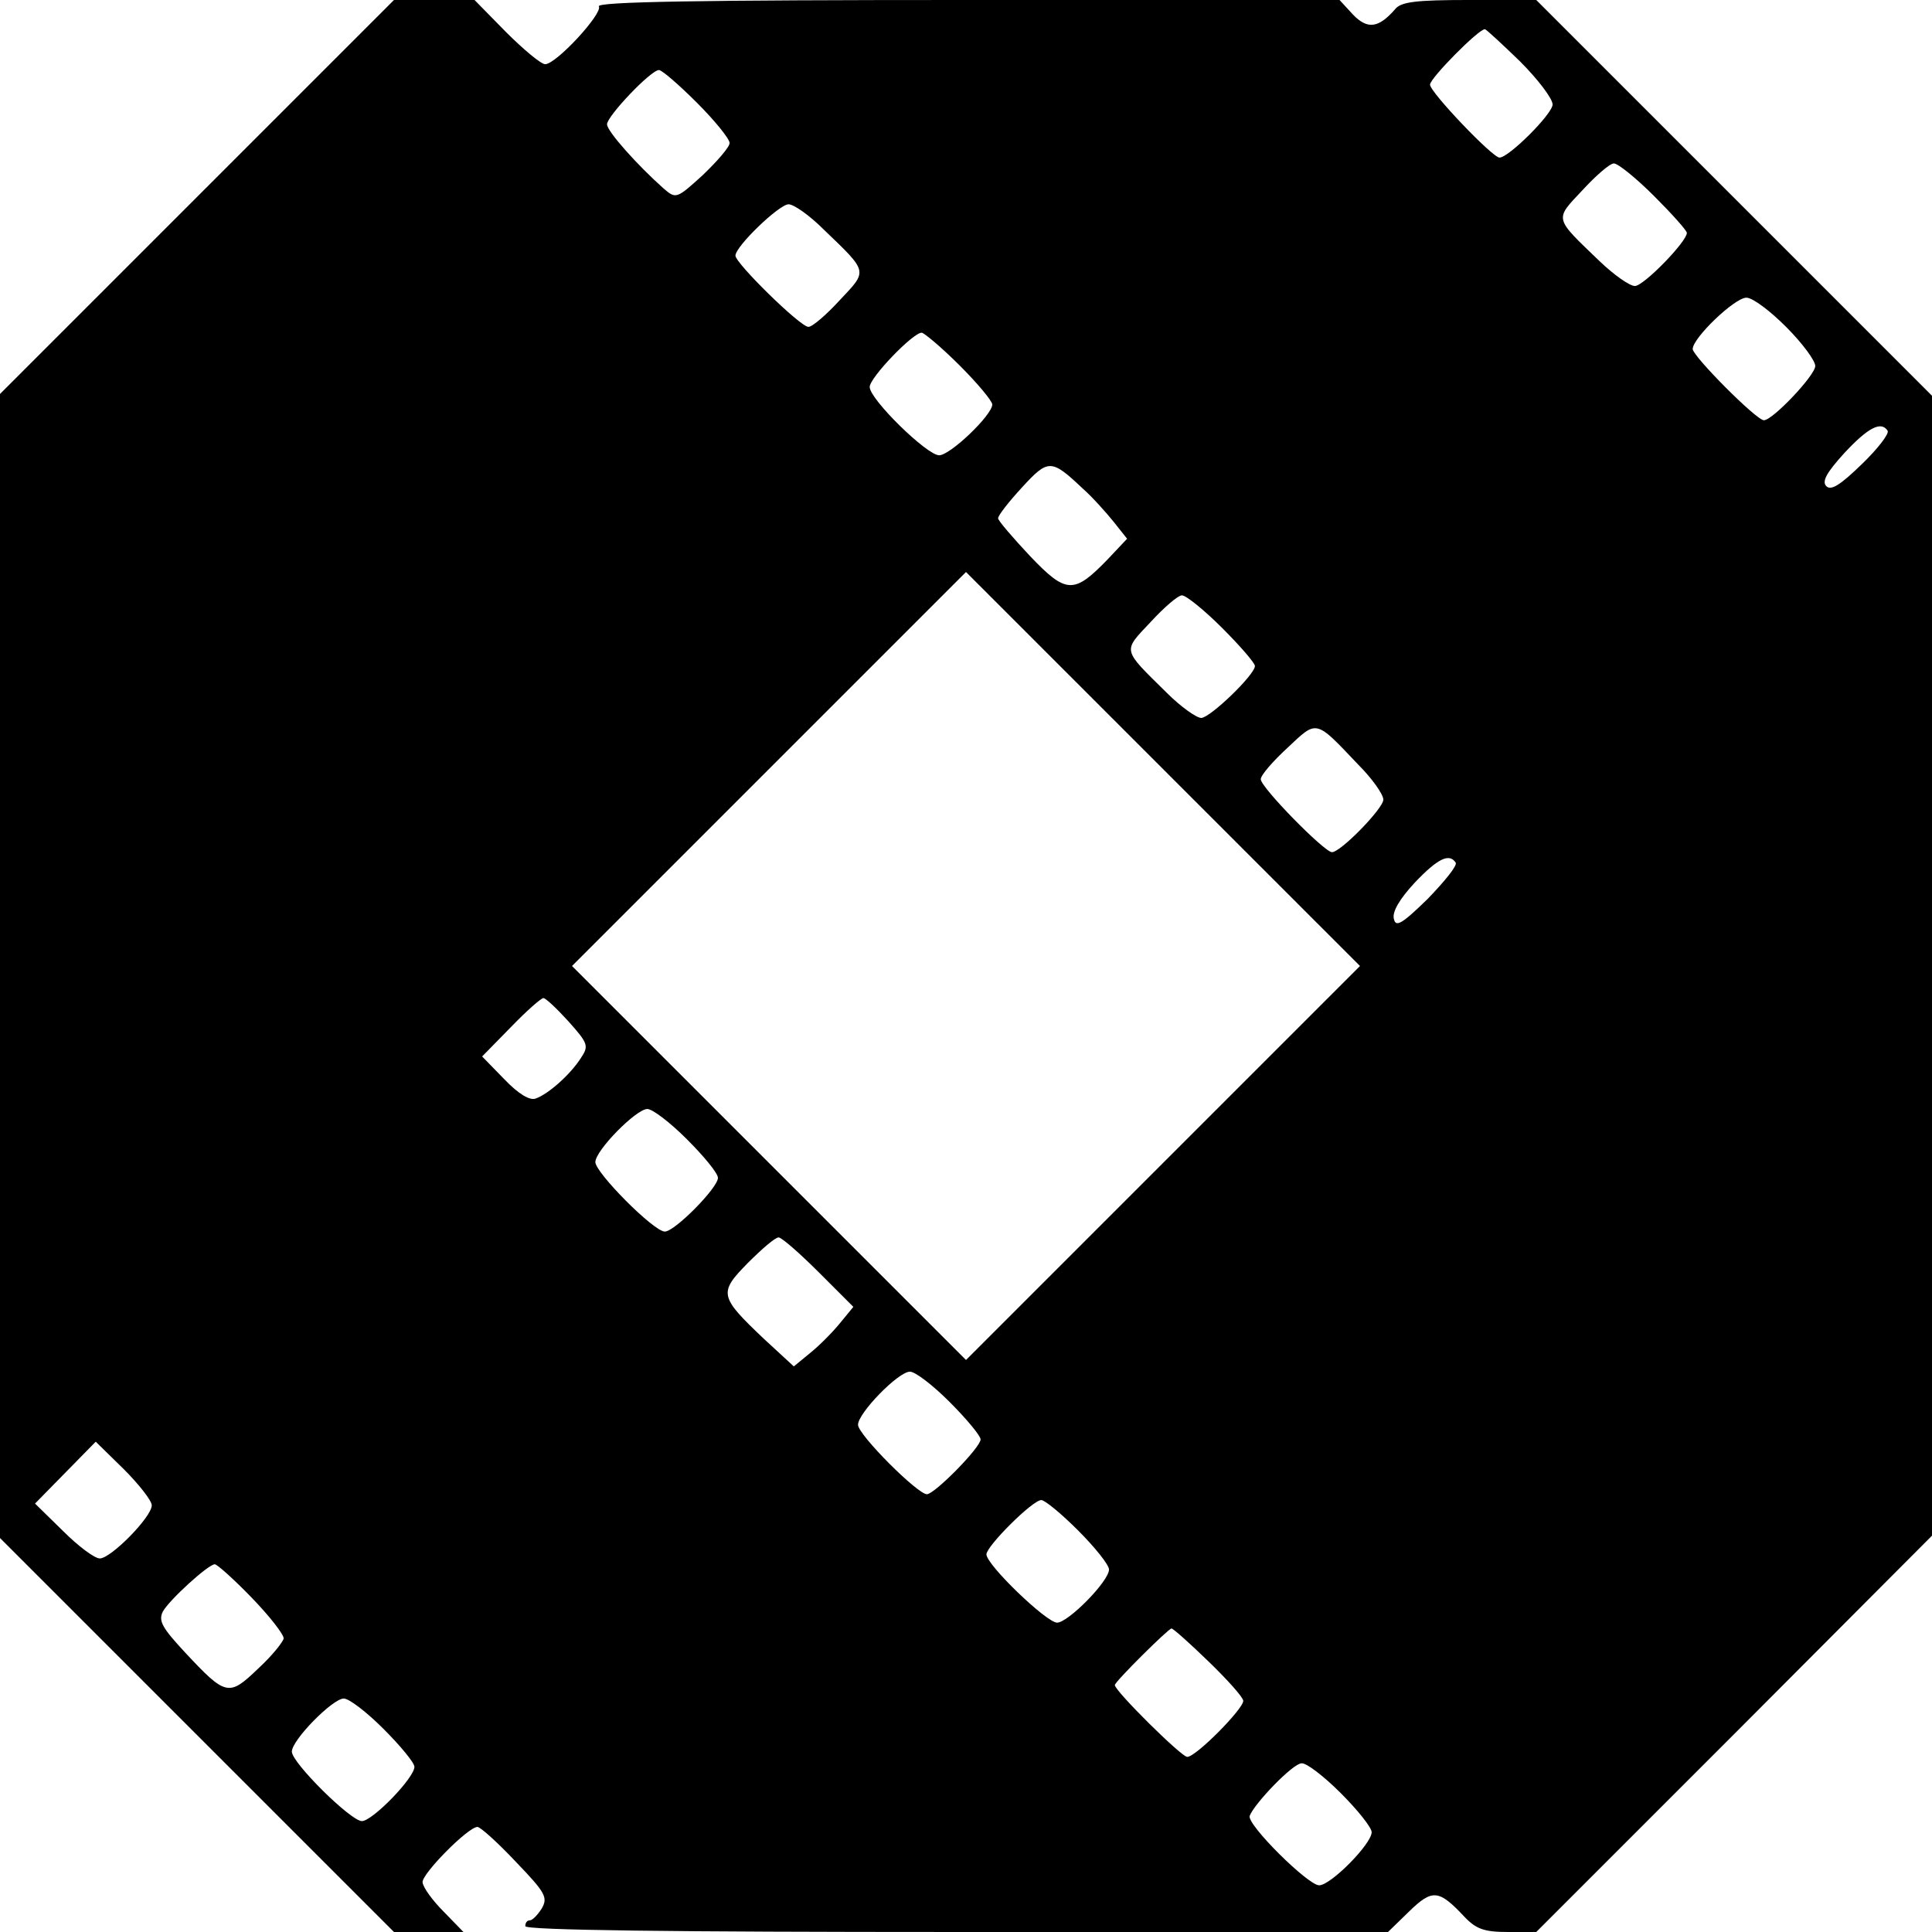 <?xml version="1.0" standalone="no"?>
<!DOCTYPE svg PUBLIC "-//W3C//DTD SVG 20010904//EN"
 "http://www.w3.org/TR/2001/REC-SVG-20010904/DTD/svg10.dtd">
<svg version="1.0" xmlns="http://www.w3.org/2000/svg"
 width="331pt" height="331pt" viewBox="0 0 331 331"
 preserveAspectRatio="xMidYMid meet">
<g transform="translate(0,331) scale(0.1,-0.1)"
fill="#000000" stroke="none">
<path d="M337 2972 l-337 -337 0 -980 0 -980 338 -338 337 -337 60 0 59 0 -34
35 c-19 19 -35 41 -36 50 -2 14 78 95 94 95 5 0 35 -27 66 -60 51 -53 55 -61
44 -80 -7 -11 -16 -20 -20 -20 -5 0 -8 -4 -8 -10 0 -7 253 -10 739 -10 l739 0
36 35 c40 39 51 38 95 -9 20 -21 34 -26 74 -26 l49 0 339 339 339 340 0 977 0
976 -339 339 -339 339 -115 0 c-91 0 -117 -3 -127 -16 -28 -32 -47 -35 -72 -9
l-23 25 -638 0 c-459 0 -636 -3 -631 -11 7 -12 -73 -99 -92 -99 -7 0 -37 25
-67 55 l-54 55 -69 0 -69 0 -338 -338z m2267 233 c31 -31 56 -64 56 -74 0 -16
-75 -91 -91 -91 -12 0 -119 112 -119 125 0 11 83 95 94 95 2 0 29 -25 60 -55z
m-1410 -71 c31 -31 56 -62 56 -69 0 -7 -21 -31 -46 -55 -45 -41 -46 -41 -67
-23 -44 39 -97 98 -97 110 0 14 75 93 89 93 5 0 34 -25 65 -56z m1640 -160
c31 -31 56 -59 56 -63 0 -15 -74 -91 -89 -91 -9 0 -36 19 -61 43 -78 75 -77
70 -29 121 23 25 47 46 54 46 7 0 38 -25 69 -56z m-1423 -57 c77 -74 76 -70
28 -121 -23 -25 -47 -46 -54 -46 -14 0 -125 109 -125 122 0 16 75 88 91 88 9
0 36 -19 60 -43z m1649 -167 c28 -28 50 -58 50 -67 0 -16 -73 -93 -88 -93 -13
0 -122 110 -122 122 0 19 72 88 92 88 11 0 41 -23 68 -50z m-1416 -66 c31 -31
56 -61 56 -67 0 -18 -72 -87 -91 -87 -21 0 -119 96 -119 117 0 16 74 93 89 93
4 0 34 -25 65 -56z m1590 -112 c3 -5 -17 -31 -44 -57 -37 -36 -53 -46 -61 -38
-8 8 0 23 31 57 41 44 63 55 74 38z m-1379 -99 c17 -15 40 -41 53 -57 l23 -29
-33 -35 c-58 -60 -71 -60 -133 5 -30 32 -55 61 -55 65 0 5 18 28 41 53 45 49
50 49 104 -2z m138 -1155 l-338 -338 -337 337 -338 338 337 337 338 338 337
-337 338 -338 -337 -337z m101 916 c31 -31 56 -60 56 -65 0 -15 -77 -89 -92
-89 -8 0 -35 19 -59 43 -77 76 -76 70 -28 121 23 25 47 46 54 46 7 0 38 -25
69 -56z m233 -234 c24 -24 43 -51 43 -60 0 -15 -73 -90 -88 -90 -13 0 -122
111 -122 125 0 7 21 31 46 54 51 48 47 49 121 -29z m167 -168 c3 -5 -19 -32
-48 -62 -45 -44 -55 -49 -58 -34 -3 12 10 34 36 62 39 41 59 51 70 34z m-1520
-272 c34 -38 35 -42 21 -63 -18 -28 -55 -61 -77 -69 -10 -4 -29 7 -54 33 l-38
39 49 50 c27 28 52 50 56 50 4 0 23 -18 43 -40z m203 -202 c29 -29 53 -58 53
-66 0 -17 -74 -92 -91 -92 -19 0 -119 101 -119 119 0 20 70 91 89 91 9 0 39
-23 68 -52z m226 -228 l59 -59 -23 -28 c-13 -16 -36 -39 -51 -51 l-28 -23 -51
47 c-77 73 -78 79 -28 130 24 24 47 44 53 44 5 0 36 -27 69 -60z m224 -222
c29 -29 53 -58 53 -64 0 -14 -79 -94 -92 -94 -16 0 -118 102 -118 119 0 20 69
91 89 91 9 0 39 -23 68 -52z m-1367 -177 c0 -20 -70 -91 -89 -91 -9 0 -37 21
-63 47 l-48 47 52 53 52 53 48 -47 c26 -26 48 -54 48 -62z m1587 -43 c29 -29
53 -59 53 -67 0 -20 -70 -91 -89 -91 -18 0 -121 99 -121 117 0 14 79 93 94 93
6 0 34 -23 63 -52z m-1416 -115 c31 -32 55 -63 55 -70 -1 -6 -20 -30 -44 -52
-50 -48 -55 -47 -125 28 -39 42 -46 54 -38 70 11 20 78 81 89 81 4 0 33 -26
63 -57z m1640 -110 c32 -31 59 -61 59 -67 0 -14 -81 -96 -96 -96 -10 0 -124
113 -124 123 0 6 92 97 97 97 3 0 31 -25 64 -57z m-1414 -115 c29 -29 53 -58
53 -65 0 -19 -72 -93 -90 -93 -19 0 -120 100 -120 119 0 20 70 91 89 91 9 0
39 -23 68 -52z m1640 -110 c29 -29 53 -59 53 -67 0 -20 -70 -91 -90 -91 -19 0
-124 104 -119 119 8 21 74 90 89 90 8 1 38 -22 67 -51z"/>
</g>
</svg>
